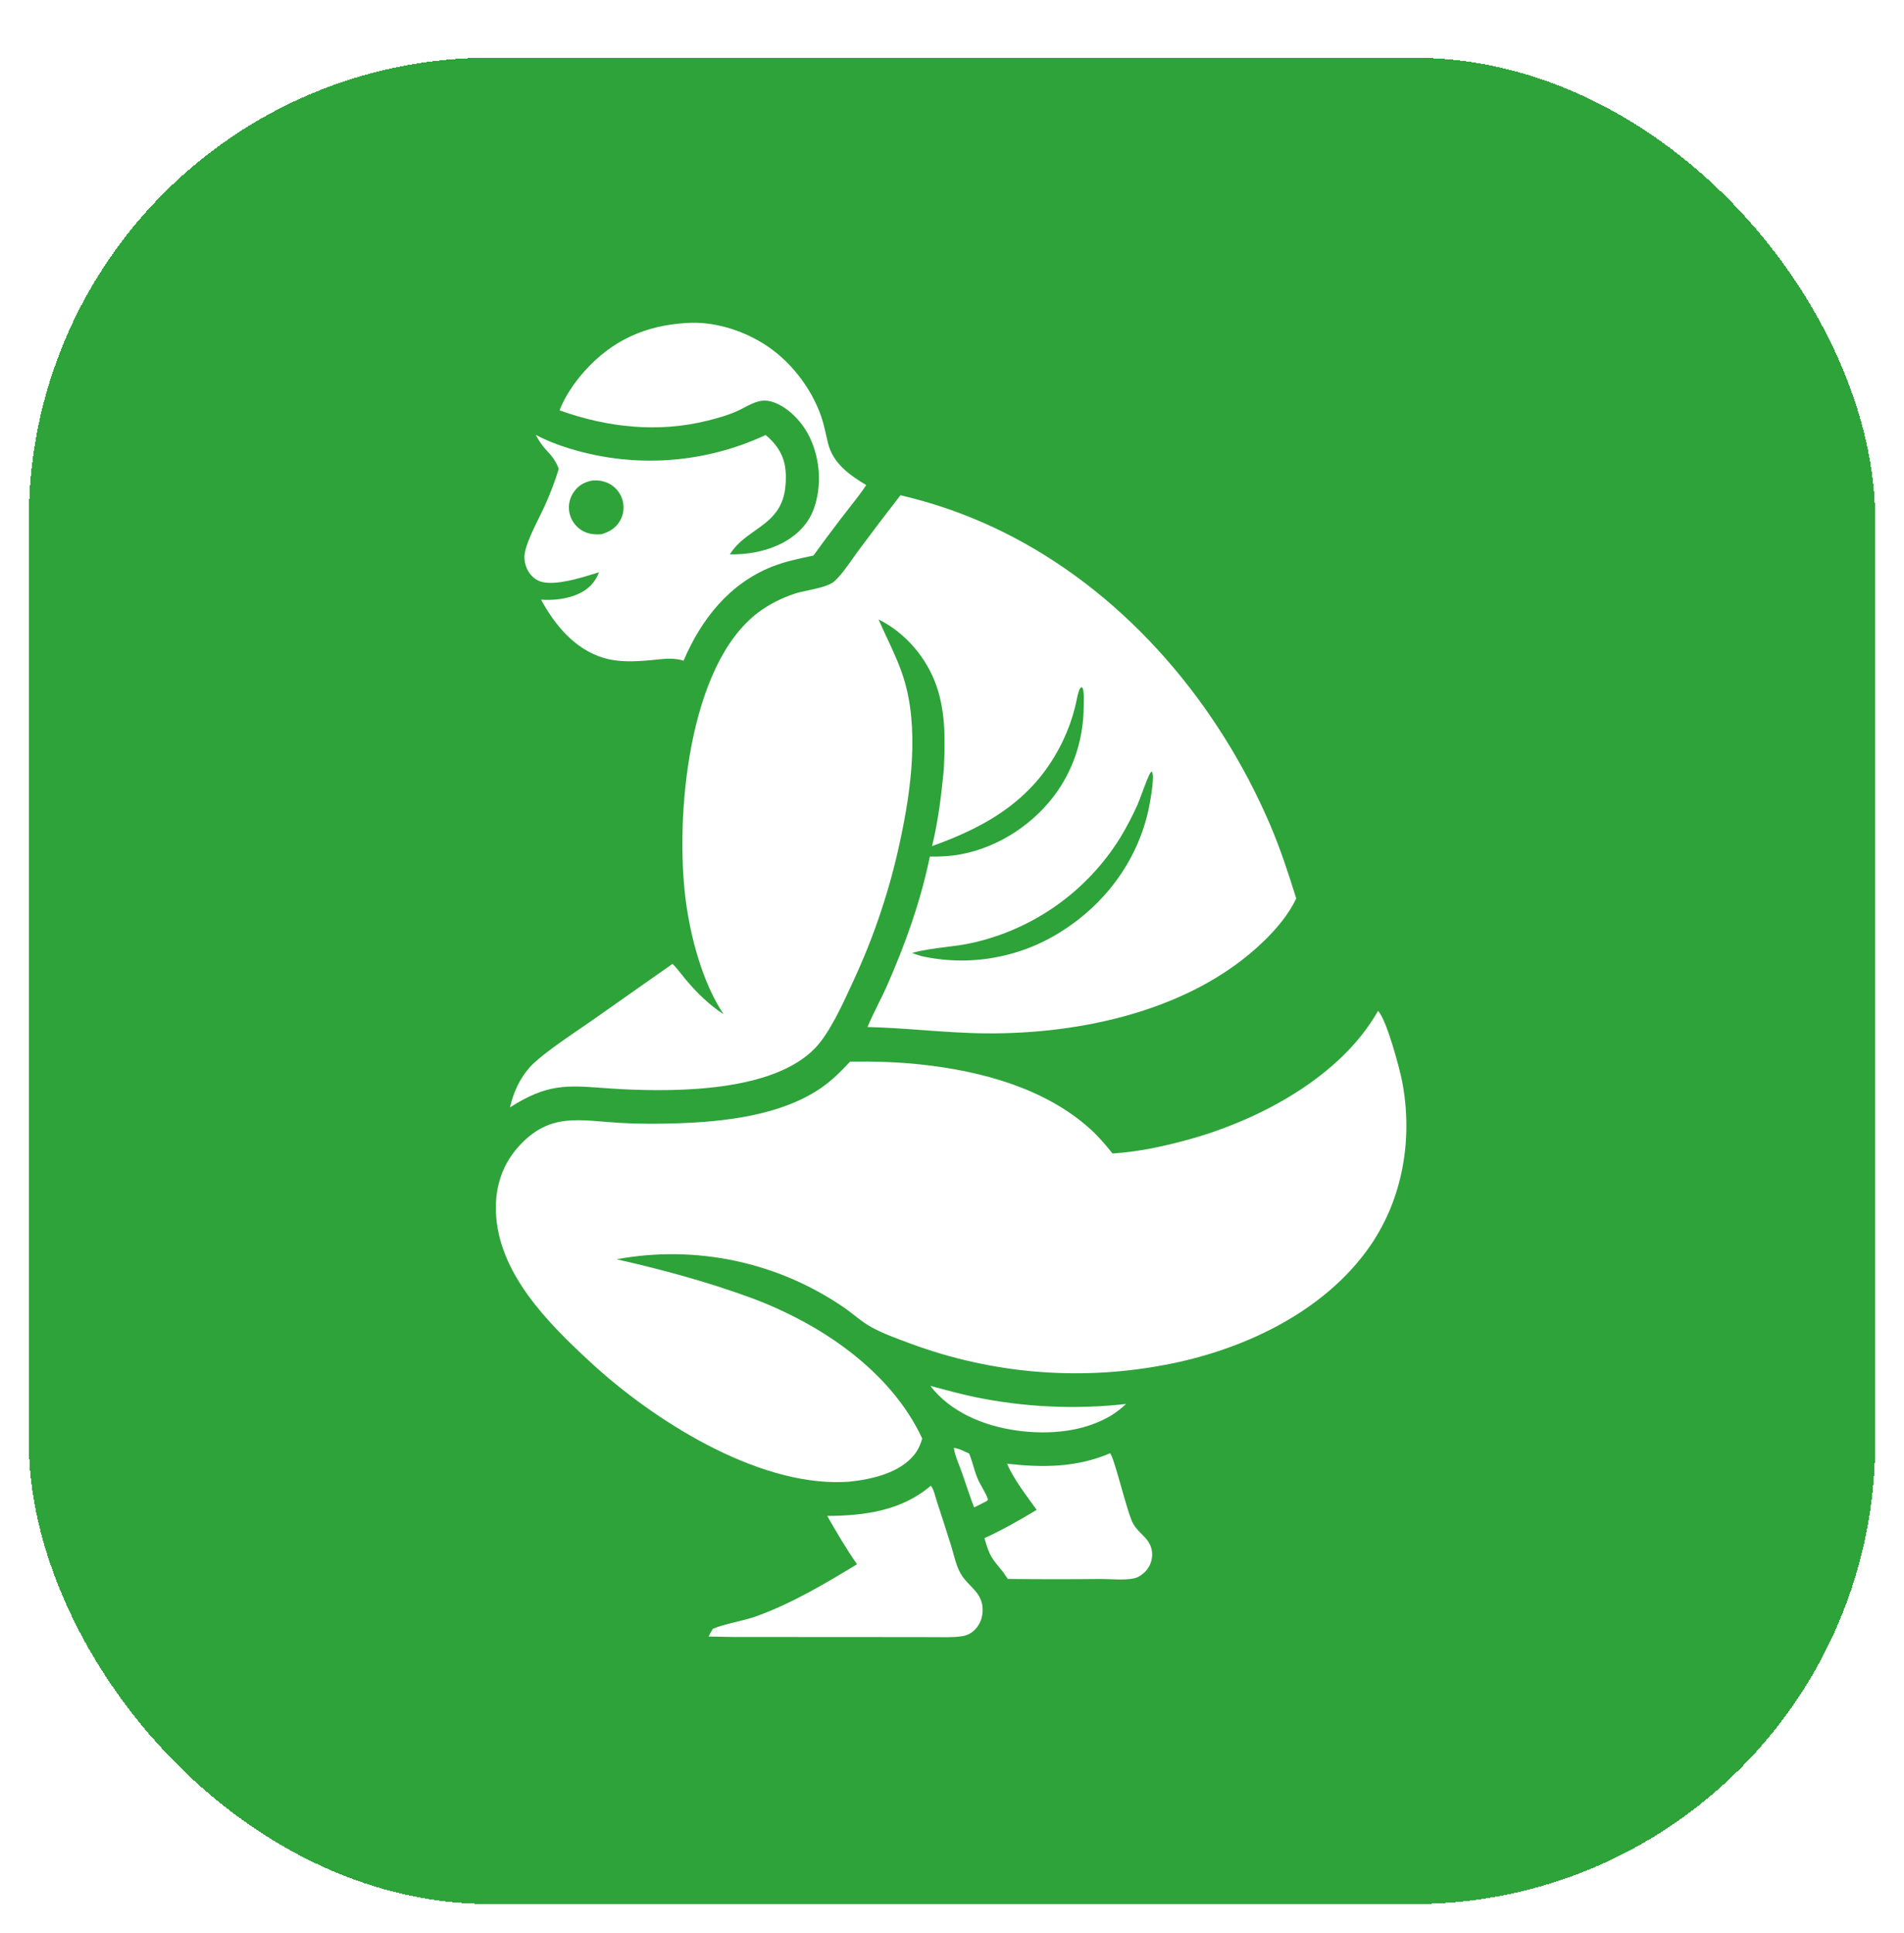 <svg width="66" height="67" viewBox="0 0 66 67" fill="none" xmlns="http://www.w3.org/2000/svg">
    <g filter="url(#filter0_d_2009_2056)">
        <rect x="1" width="64" height="64" rx="16" fill="#2EA33A" shape-rendering="crispEdges"/>
        <path d="M33.062 48.188C33.245 48.209 33.426 48.309 33.595 48.384C33.707 48.658 33.766 48.956 33.879 49.231C33.985 49.491 34.161 49.715 34.25 49.982C34.209 50.041 34.149 50.059 34.088 50.089C33.983 50.147 33.876 50.198 33.768 50.25C33.614 49.862 33.488 49.455 33.35 49.059C33.252 48.781 33.107 48.48 33.062 48.188Z" fill="white"/>
        <path d="M38.478 48.375C38.629 48.514 39.064 50.421 39.276 50.808C39.492 51.203 39.923 51.338 39.937 51.863C39.938 51.878 39.938 51.893 39.937 51.908C39.937 51.923 39.936 51.937 39.935 51.952C39.934 51.967 39.932 51.982 39.93 51.996C39.928 52.011 39.926 52.026 39.923 52.04C39.921 52.055 39.918 52.069 39.914 52.084C39.911 52.098 39.907 52.112 39.903 52.127C39.898 52.141 39.894 52.155 39.889 52.169C39.884 52.183 39.879 52.197 39.873 52.21C39.867 52.224 39.861 52.238 39.855 52.251C39.849 52.264 39.842 52.278 39.835 52.291C39.828 52.304 39.82 52.317 39.812 52.329C39.805 52.342 39.797 52.354 39.788 52.367C39.78 52.379 39.771 52.391 39.762 52.403C39.753 52.414 39.744 52.426 39.734 52.437C39.724 52.449 39.715 52.46 39.704 52.471C39.694 52.481 39.684 52.492 39.673 52.502C39.58 52.591 39.45 52.68 39.323 52.708C38.961 52.787 38.522 52.73 38.147 52.732C37.076 52.743 36.005 52.743 34.934 52.731L34.781 52.506C34.365 51.987 34.313 51.974 34.125 51.316C34.735 51.039 35.359 50.684 35.934 50.337C35.605 49.87 35.121 49.257 34.911 48.737C36.141 48.876 37.32 48.871 38.478 48.375Z" fill="white"/>
        <path d="M32.265 49.5C32.369 49.617 32.422 49.882 32.472 50.034C32.638 50.54 32.801 51.046 32.961 51.553C33.061 51.87 33.14 52.276 33.308 52.559C33.575 53.009 34.056 53.188 34.062 53.793C34.065 54.056 33.977 54.306 33.788 54.495C33.658 54.624 33.51 54.694 33.328 54.719C32.998 54.765 32.645 54.746 32.312 54.747L30.609 54.745L25.406 54.742L24.562 54.727C24.605 54.633 24.659 54.546 24.711 54.458C25.134 54.278 25.761 54.192 26.251 54.013C27.489 53.557 28.586 52.902 29.707 52.222C29.332 51.68 29.001 51.118 28.675 50.546C29.968 50.541 31.251 50.367 32.265 49.5Z" fill="white"/>
        <path d="M32.25 46.04C32.762 46.173 33.271 46.318 33.789 46.425C34.005 46.469 34.22 46.51 34.437 46.545C34.654 46.581 34.871 46.613 35.089 46.64C35.307 46.668 35.526 46.691 35.744 46.709C35.963 46.728 36.182 46.742 36.402 46.752C36.621 46.763 36.841 46.768 37.061 46.77C37.281 46.771 37.5 46.768 37.72 46.761C37.939 46.753 38.159 46.742 38.378 46.726C38.597 46.71 38.816 46.69 39.034 46.665C38.881 46.812 38.718 46.934 38.542 47.05C37.577 47.64 36.352 47.738 35.251 47.587C34.122 47.432 32.957 46.96 32.25 46.04Z" fill="white"/>
        <path fill-rule="evenodd" clip-rule="evenodd" d="M26.443 9.899C25.671 9.425 24.721 9.137 23.809 9.195C22.379 9.276 21.221 9.793 20.258 10.87C19.92 11.249 19.575 11.747 19.396 12.224C21.06 12.819 22.813 13.012 24.542 12.577C24.9 12.487 25.273 12.382 25.607 12.224C25.68 12.189 25.751 12.152 25.82 12.116C26.137 11.951 26.419 11.805 26.808 11.941C27.359 12.133 27.842 12.668 28.082 13.188C28.433 13.947 28.494 14.863 28.204 15.653C27.991 16.232 27.522 16.646 26.968 16.896C26.445 17.133 25.872 17.224 25.3 17.216L25.319 17.186C25.541 16.84 25.854 16.619 26.163 16.4C26.65 16.056 27.127 15.719 27.22 14.91C27.25 14.647 27.252 14.357 27.199 14.097C27.114 13.685 26.863 13.34 26.539 13.079C26.469 13.112 26.398 13.144 26.328 13.175C26.257 13.206 26.186 13.236 26.114 13.265C26.042 13.294 25.97 13.322 25.898 13.35C25.826 13.377 25.753 13.404 25.68 13.43C25.607 13.455 25.534 13.48 25.46 13.504C25.387 13.528 25.313 13.551 25.239 13.573C25.165 13.595 25.091 13.616 25.016 13.636C24.941 13.657 24.866 13.676 24.791 13.694C24.716 13.713 24.641 13.73 24.565 13.747C24.49 13.763 24.414 13.779 24.338 13.794C24.262 13.809 24.186 13.822 24.11 13.835C24.034 13.848 23.957 13.86 23.881 13.871C23.804 13.882 23.728 13.892 23.651 13.901C23.574 13.91 23.497 13.918 23.42 13.926C23.343 13.933 23.266 13.939 23.189 13.944C23.112 13.95 23.035 13.954 22.957 13.958C22.88 13.961 22.803 13.964 22.726 13.965C22.648 13.967 22.571 13.967 22.494 13.967C22.416 13.967 22.339 13.965 22.262 13.963C22.185 13.961 22.107 13.958 22.03 13.954C21.953 13.95 21.876 13.944 21.799 13.938C21.722 13.932 21.645 13.925 21.568 13.918C21.491 13.91 21.414 13.901 21.337 13.891C21.261 13.881 21.184 13.871 21.108 13.859C21.031 13.848 20.955 13.835 20.879 13.821C20.803 13.808 20.727 13.793 20.651 13.778C20.575 13.763 20.5 13.746 20.424 13.729C20.349 13.712 20.274 13.694 20.199 13.675C20.124 13.656 20.049 13.636 19.975 13.615C19.9 13.594 19.826 13.572 19.752 13.55C19.678 13.527 19.605 13.503 19.531 13.479C19.458 13.454 19.385 13.429 19.312 13.402C19.058 13.308 18.81 13.199 18.57 13.074C18.676 13.27 18.793 13.448 18.946 13.611C19.141 13.817 19.27 13.984 19.369 14.254C19.236 14.686 19.076 15.107 18.89 15.518C18.84 15.629 18.775 15.761 18.705 15.904C18.494 16.333 18.235 16.86 18.187 17.198C18.159 17.395 18.205 17.606 18.3 17.779C18.405 17.971 18.582 18.123 18.797 18.174C19.291 18.291 20.099 18.042 20.634 17.877C20.68 17.863 20.724 17.849 20.765 17.837C20.624 18.195 20.39 18.435 20.038 18.591C19.635 18.77 19.191 18.812 18.756 18.787C19.233 19.668 19.932 20.511 20.927 20.806C21.456 20.963 22.011 20.932 22.553 20.884C22.614 20.878 22.674 20.872 22.734 20.866C23.059 20.832 23.37 20.8 23.696 20.901C24.304 19.471 25.277 18.235 26.754 17.645C27.195 17.47 27.648 17.374 28.108 17.276C28.137 17.27 28.167 17.264 28.196 17.258C28.507 16.828 28.824 16.403 29.146 15.981C29.221 15.884 29.297 15.787 29.373 15.691C29.598 15.404 29.823 15.118 30.028 14.815C29.438 14.459 28.872 14.061 28.7 13.356C28.679 13.269 28.66 13.182 28.64 13.095C28.589 12.868 28.538 12.642 28.46 12.419C28.103 11.407 27.359 10.461 26.443 9.899ZM21.074 14.745C20.911 14.669 20.735 14.644 20.557 14.653C20.288 14.698 20.071 14.806 19.906 15.032C19.888 15.056 19.87 15.081 19.855 15.108C19.839 15.134 19.824 15.161 19.811 15.188C19.798 15.216 19.786 15.244 19.776 15.273C19.765 15.302 19.756 15.331 19.749 15.361C19.741 15.39 19.735 15.42 19.731 15.45C19.726 15.481 19.723 15.511 19.721 15.542C19.72 15.572 19.72 15.603 19.721 15.633C19.723 15.664 19.726 15.694 19.73 15.725C19.735 15.755 19.741 15.785 19.748 15.815C19.756 15.844 19.765 15.874 19.775 15.902C19.785 15.931 19.797 15.96 19.81 15.987C19.823 16.015 19.838 16.042 19.853 16.068C19.869 16.095 19.886 16.12 19.905 16.145C19.923 16.169 19.942 16.193 19.963 16.215C19.983 16.238 20.005 16.26 20.028 16.28C20.051 16.301 20.074 16.32 20.099 16.338C20.329 16.506 20.562 16.534 20.837 16.521C21.12 16.442 21.352 16.305 21.498 16.04C21.506 16.026 21.514 16.012 21.52 15.998C21.527 15.984 21.534 15.969 21.54 15.955C21.547 15.94 21.552 15.925 21.558 15.91C21.564 15.895 21.569 15.88 21.573 15.865C21.578 15.85 21.582 15.835 21.586 15.819C21.59 15.804 21.594 15.788 21.597 15.773C21.6 15.757 21.603 15.742 21.605 15.726C21.607 15.71 21.609 15.694 21.611 15.679C21.612 15.663 21.613 15.647 21.614 15.631C21.614 15.615 21.615 15.599 21.615 15.583C21.614 15.567 21.614 15.552 21.613 15.536C21.612 15.52 21.611 15.504 21.609 15.488C21.607 15.473 21.605 15.457 21.602 15.441C21.6 15.425 21.597 15.41 21.593 15.394C21.59 15.379 21.586 15.363 21.582 15.348C21.578 15.333 21.573 15.317 21.568 15.302C21.563 15.287 21.558 15.272 21.552 15.257C21.546 15.242 21.54 15.228 21.534 15.213C21.527 15.198 21.52 15.184 21.513 15.17C21.506 15.155 21.498 15.142 21.49 15.128C21.483 15.114 21.474 15.1 21.466 15.087C21.457 15.073 21.448 15.06 21.439 15.047C21.429 15.034 21.42 15.021 21.41 15.009C21.4 14.996 21.39 14.984 21.379 14.972C21.368 14.96 21.358 14.949 21.346 14.937C21.335 14.926 21.324 14.915 21.312 14.904C21.3 14.893 21.288 14.883 21.276 14.872C21.264 14.862 21.251 14.852 21.238 14.843C21.226 14.833 21.212 14.824 21.199 14.815C21.186 14.806 21.172 14.798 21.159 14.789C21.145 14.781 21.131 14.773 21.117 14.766C21.103 14.758 21.089 14.751 21.074 14.745Z" fill="white"/>
        <path d="M47.767 33.043C48.054 33.304 48.522 35.055 48.604 35.487C48.98 37.454 48.638 39.533 47.49 41.193C45.881 43.52 42.981 44.848 40.265 45.331C40.084 45.364 39.903 45.395 39.721 45.422C39.539 45.449 39.357 45.473 39.174 45.494C38.991 45.515 38.808 45.533 38.625 45.548C38.441 45.563 38.258 45.575 38.074 45.583C37.89 45.592 37.706 45.598 37.522 45.6C37.338 45.603 37.154 45.602 36.97 45.599C36.786 45.595 36.603 45.589 36.419 45.579C36.235 45.569 36.052 45.556 35.868 45.541C35.685 45.525 35.502 45.506 35.319 45.484C35.137 45.462 34.955 45.437 34.773 45.408C34.591 45.38 34.41 45.349 34.229 45.315C34.048 45.281 33.868 45.243 33.688 45.203C33.509 45.163 33.33 45.12 33.152 45.073C32.974 45.027 32.797 44.978 32.62 44.926C32.444 44.873 32.269 44.818 32.094 44.76C31.919 44.702 31.746 44.641 31.573 44.577C31.116 44.406 30.624 44.235 30.196 43.998C29.869 43.817 29.574 43.544 29.266 43.33C29.195 43.281 29.123 43.233 29.051 43.186C28.979 43.139 28.906 43.093 28.833 43.047C28.759 43.002 28.686 42.957 28.611 42.914C28.537 42.87 28.462 42.828 28.386 42.786C28.311 42.744 28.235 42.703 28.158 42.664C28.082 42.624 28.005 42.585 27.927 42.547C27.85 42.509 27.772 42.472 27.694 42.436C27.615 42.4 27.536 42.365 27.457 42.331C27.378 42.297 27.298 42.264 27.218 42.231C27.138 42.199 27.058 42.168 26.977 42.138C26.896 42.108 26.815 42.078 26.733 42.05C26.652 42.022 26.57 41.995 26.488 41.969C26.405 41.943 26.323 41.918 26.24 41.894C26.157 41.869 26.074 41.846 25.991 41.824C25.907 41.802 25.824 41.781 25.74 41.761C25.656 41.741 25.572 41.722 25.487 41.704C25.403 41.686 25.318 41.669 25.234 41.653C25.149 41.637 25.064 41.623 24.979 41.609C24.893 41.595 24.808 41.582 24.723 41.571C24.637 41.559 24.552 41.548 24.466 41.539C24.38 41.529 24.294 41.52 24.208 41.513C24.122 41.505 24.036 41.499 23.95 41.494C23.864 41.488 23.778 41.484 23.692 41.481C23.605 41.477 23.519 41.475 23.433 41.474C23.347 41.473 23.26 41.473 23.174 41.474C23.088 41.475 23.002 41.477 22.915 41.48C22.829 41.483 22.743 41.487 22.657 41.493C22.571 41.498 22.485 41.504 22.399 41.511C22.313 41.519 22.227 41.527 22.141 41.537C22.055 41.546 21.97 41.557 21.884 41.568C21.799 41.58 21.713 41.592 21.628 41.606C21.543 41.62 21.458 41.634 21.373 41.65C22.897 41.991 24.511 42.43 25.979 42.967C28.379 43.844 30.861 45.485 31.968 47.864C31.908 48.066 31.836 48.242 31.705 48.409C31.192 49.062 30.218 49.277 29.437 49.36C29.364 49.365 29.292 49.368 29.219 49.371C26.18 49.482 22.615 47.202 20.467 45.217C18.994 43.857 17.263 42.13 17.19 40C17.16 39.123 17.422 38.328 18.03 37.684C19.083 36.567 20.074 36.835 21.451 36.92C22.125 36.962 22.814 36.961 23.489 36.937C25.114 36.881 27.033 36.669 28.419 35.741C28.82 35.472 29.14 35.149 29.468 34.798C30.299 34.788 31.139 34.811 31.965 34.903C34.017 35.13 36.215 35.717 37.784 37.127C38.074 37.388 38.322 37.68 38.565 37.983C39.461 37.927 40.338 37.737 41.202 37.499C43.657 36.823 46.472 35.328 47.767 33.043Z" fill="white"/>
        <path fill-rule="evenodd" clip-rule="evenodd" d="M32.223 15.436C31.889 15.336 31.552 15.246 31.213 15.167C30.72 15.802 30.234 16.442 29.754 17.087C29.691 17.172 29.623 17.268 29.552 17.369C29.354 17.65 29.132 17.966 28.919 18.152C28.743 18.306 28.355 18.39 28.008 18.465C27.836 18.502 27.674 18.537 27.553 18.577C27.101 18.727 26.673 18.937 26.292 19.223C23.83 21.069 23.406 26.362 23.766 29.176C23.931 30.468 24.349 32.062 25.08 33.153C24.579 32.831 24.152 32.407 23.769 31.953C23.718 31.893 23.669 31.831 23.62 31.768C23.522 31.644 23.423 31.518 23.312 31.411L20.509 33.381C20.412 33.449 20.292 33.531 20.159 33.622C19.558 34.033 18.684 34.63 18.362 34.996C18.006 35.401 17.799 35.865 17.677 36.386C18.945 35.569 19.653 35.621 20.835 35.707C21.061 35.724 21.304 35.741 21.572 35.755C23.509 35.85 26.828 35.836 28.269 34.316C28.755 33.802 29.202 32.829 29.521 32.133C29.545 32.08 29.569 32.028 29.592 31.979C29.772 31.59 29.941 31.197 30.099 30.799C30.257 30.401 30.403 29.999 30.538 29.592C30.673 29.186 30.797 28.776 30.909 28.363C31.021 27.949 31.121 27.533 31.209 27.114C31.588 25.361 31.87 23.211 31.315 21.478C31.16 20.996 30.952 20.55 30.741 20.101C30.644 19.893 30.547 19.684 30.454 19.471C31.393 19.935 32.138 20.818 32.472 21.805C32.789 22.743 32.758 23.703 32.716 24.676C32.63 25.563 32.522 26.461 32.309 27.328C34.306 26.617 35.913 25.643 36.855 23.658C37.033 23.282 37.167 22.905 37.267 22.503C37.284 22.438 37.298 22.37 37.312 22.302C37.337 22.177 37.364 22.049 37.406 21.933C37.428 21.875 37.441 21.855 37.488 21.819C37.533 21.848 37.535 21.854 37.544 21.899C37.545 21.903 37.546 21.907 37.547 21.91C37.575 22.045 37.572 22.203 37.568 22.35C37.567 22.393 37.566 22.436 37.566 22.476C37.561 23.531 37.262 24.545 36.662 25.415C35.889 26.535 34.625 27.375 33.282 27.617C32.934 27.68 32.585 27.697 32.232 27.692C31.918 29.229 31.382 30.724 30.751 32.159C30.655 32.378 30.549 32.592 30.442 32.807C30.312 33.069 30.182 33.332 30.072 33.6C30.717 33.614 31.362 33.661 32.006 33.708C32.739 33.762 33.471 33.815 34.205 33.82C37.519 33.841 41.323 33.014 43.785 30.646C44.23 30.218 44.669 29.706 44.932 29.142C44.66 28.267 44.376 27.4 44.014 26.558C42.233 22.422 39.141 18.728 35.123 16.62C34.814 16.458 34.5 16.306 34.182 16.164C33.864 16.022 33.541 15.89 33.214 15.768C32.887 15.647 32.557 15.536 32.223 15.436ZM39.921 24.749C39.919 24.747 39.917 24.746 39.915 24.744C39.913 24.747 39.91 24.75 39.907 24.753C39.901 24.759 39.895 24.766 39.889 24.772C39.826 24.847 39.694 25.201 39.582 25.503C39.519 25.671 39.462 25.823 39.427 25.902C39.255 26.284 39.061 26.654 38.846 27.013C38.81 27.071 38.774 27.128 38.737 27.185C38.7 27.242 38.662 27.298 38.624 27.354C38.586 27.41 38.546 27.466 38.507 27.521C38.467 27.576 38.426 27.63 38.385 27.684C38.344 27.738 38.302 27.792 38.26 27.845C38.217 27.898 38.174 27.95 38.13 28.002C38.086 28.054 38.041 28.105 37.996 28.156C37.951 28.207 37.906 28.257 37.859 28.306C37.813 28.356 37.766 28.405 37.718 28.453C37.67 28.502 37.622 28.55 37.573 28.597C37.525 28.644 37.475 28.691 37.425 28.737C37.375 28.783 37.325 28.828 37.273 28.873C37.222 28.917 37.171 28.961 37.118 29.005C37.066 29.048 37.013 29.091 36.96 29.133C36.907 29.175 36.853 29.216 36.799 29.257C36.744 29.298 36.689 29.338 36.634 29.377C36.579 29.417 36.523 29.455 36.467 29.493C36.41 29.531 36.353 29.568 36.296 29.605C36.239 29.642 36.181 29.677 36.123 29.712C36.065 29.747 36.006 29.782 35.947 29.815C35.888 29.849 35.829 29.882 35.769 29.914C35.709 29.946 35.649 29.977 35.588 30.008C35.528 30.038 35.467 30.068 35.405 30.097C35.344 30.127 35.282 30.155 35.22 30.182C35.158 30.21 35.096 30.236 35.033 30.262C34.97 30.288 34.907 30.314 34.844 30.338C34.78 30.362 34.717 30.386 34.653 30.409C34.589 30.431 34.525 30.453 34.46 30.474C34.395 30.496 34.331 30.516 34.266 30.535C34.201 30.555 34.135 30.574 34.07 30.592C34.004 30.61 33.939 30.627 33.873 30.643C33.807 30.659 33.741 30.674 33.674 30.689C33.377 30.754 33.074 30.792 32.771 30.829C32.38 30.878 31.99 30.927 31.612 31.034L31.922 31.138C31.973 31.149 32.025 31.16 32.076 31.17C32.128 31.181 32.18 31.19 32.232 31.199C32.284 31.208 32.336 31.217 32.388 31.224C32.44 31.232 32.492 31.239 32.545 31.245C32.597 31.252 32.65 31.258 32.702 31.263C32.754 31.268 32.807 31.272 32.859 31.276C32.912 31.28 32.965 31.283 33.017 31.286C33.07 31.288 33.123 31.29 33.175 31.292C33.228 31.293 33.281 31.294 33.334 31.294C33.386 31.294 33.439 31.293 33.492 31.292C33.544 31.29 33.597 31.288 33.65 31.286C33.702 31.283 33.755 31.28 33.807 31.276C33.86 31.272 33.913 31.267 33.965 31.262C34.017 31.257 34.07 31.251 34.122 31.245C34.175 31.238 34.227 31.231 34.279 31.224C34.331 31.216 34.383 31.207 34.435 31.198C34.487 31.189 34.539 31.18 34.591 31.169C34.642 31.159 34.694 31.148 34.745 31.137C34.797 31.125 34.848 31.113 34.899 31.1C34.95 31.087 35.001 31.074 35.052 31.06C35.103 31.046 35.154 31.031 35.204 31.016C35.254 31 35.305 30.985 35.355 30.968C35.405 30.951 35.455 30.934 35.504 30.917C35.554 30.899 35.603 30.88 35.653 30.861C35.702 30.843 35.751 30.823 35.799 30.803C35.848 30.783 35.897 30.762 35.945 30.741C35.993 30.719 36.041 30.697 36.089 30.675C36.136 30.652 36.184 30.629 36.231 30.605C36.278 30.582 36.325 30.557 36.371 30.532C36.418 30.508 36.464 30.482 36.51 30.456C36.556 30.43 36.601 30.404 36.646 30.377C36.691 30.35 36.736 30.322 36.781 30.294C38.295 29.344 39.404 27.866 39.801 26.115C39.854 25.879 40.027 24.963 39.942 24.777C39.935 24.762 39.93 24.757 39.921 24.749Z" fill="white"/>
    </g>
    <defs>
        <filter id="filter0_d_2009_2056" x="0" y="0" width="66" height="67" filterUnits="userSpaceOnUse" color-interpolation-filters="sRGB">
            <feFlood flood-opacity="0" result="BackgroundImageFix"/>
            <feColorMatrix in="SourceAlpha" type="matrix" values="0 0 0 0 0 0 0 0 0 0 0 0 0 0 0 0 0 0 127 0" result="hardAlpha"/>
            <feOffset dy="2"/>
            <feGaussianBlur stdDeviation="0.5"/>
            <feComposite in2="hardAlpha" operator="out"/>
            <feColorMatrix type="matrix" values="0 0 0 0 0 0 0 0 0 0 0 0 0 0 0 0 0 0 0.25 0"/>
            <feBlend mode="normal" in2="BackgroundImageFix" result="effect1_dropShadow_2009_2056"/>
            <feBlend mode="normal" in="SourceGraphic" in2="effect1_dropShadow_2009_2056" result="shape"/>
        </filter>
    </defs>
</svg>
